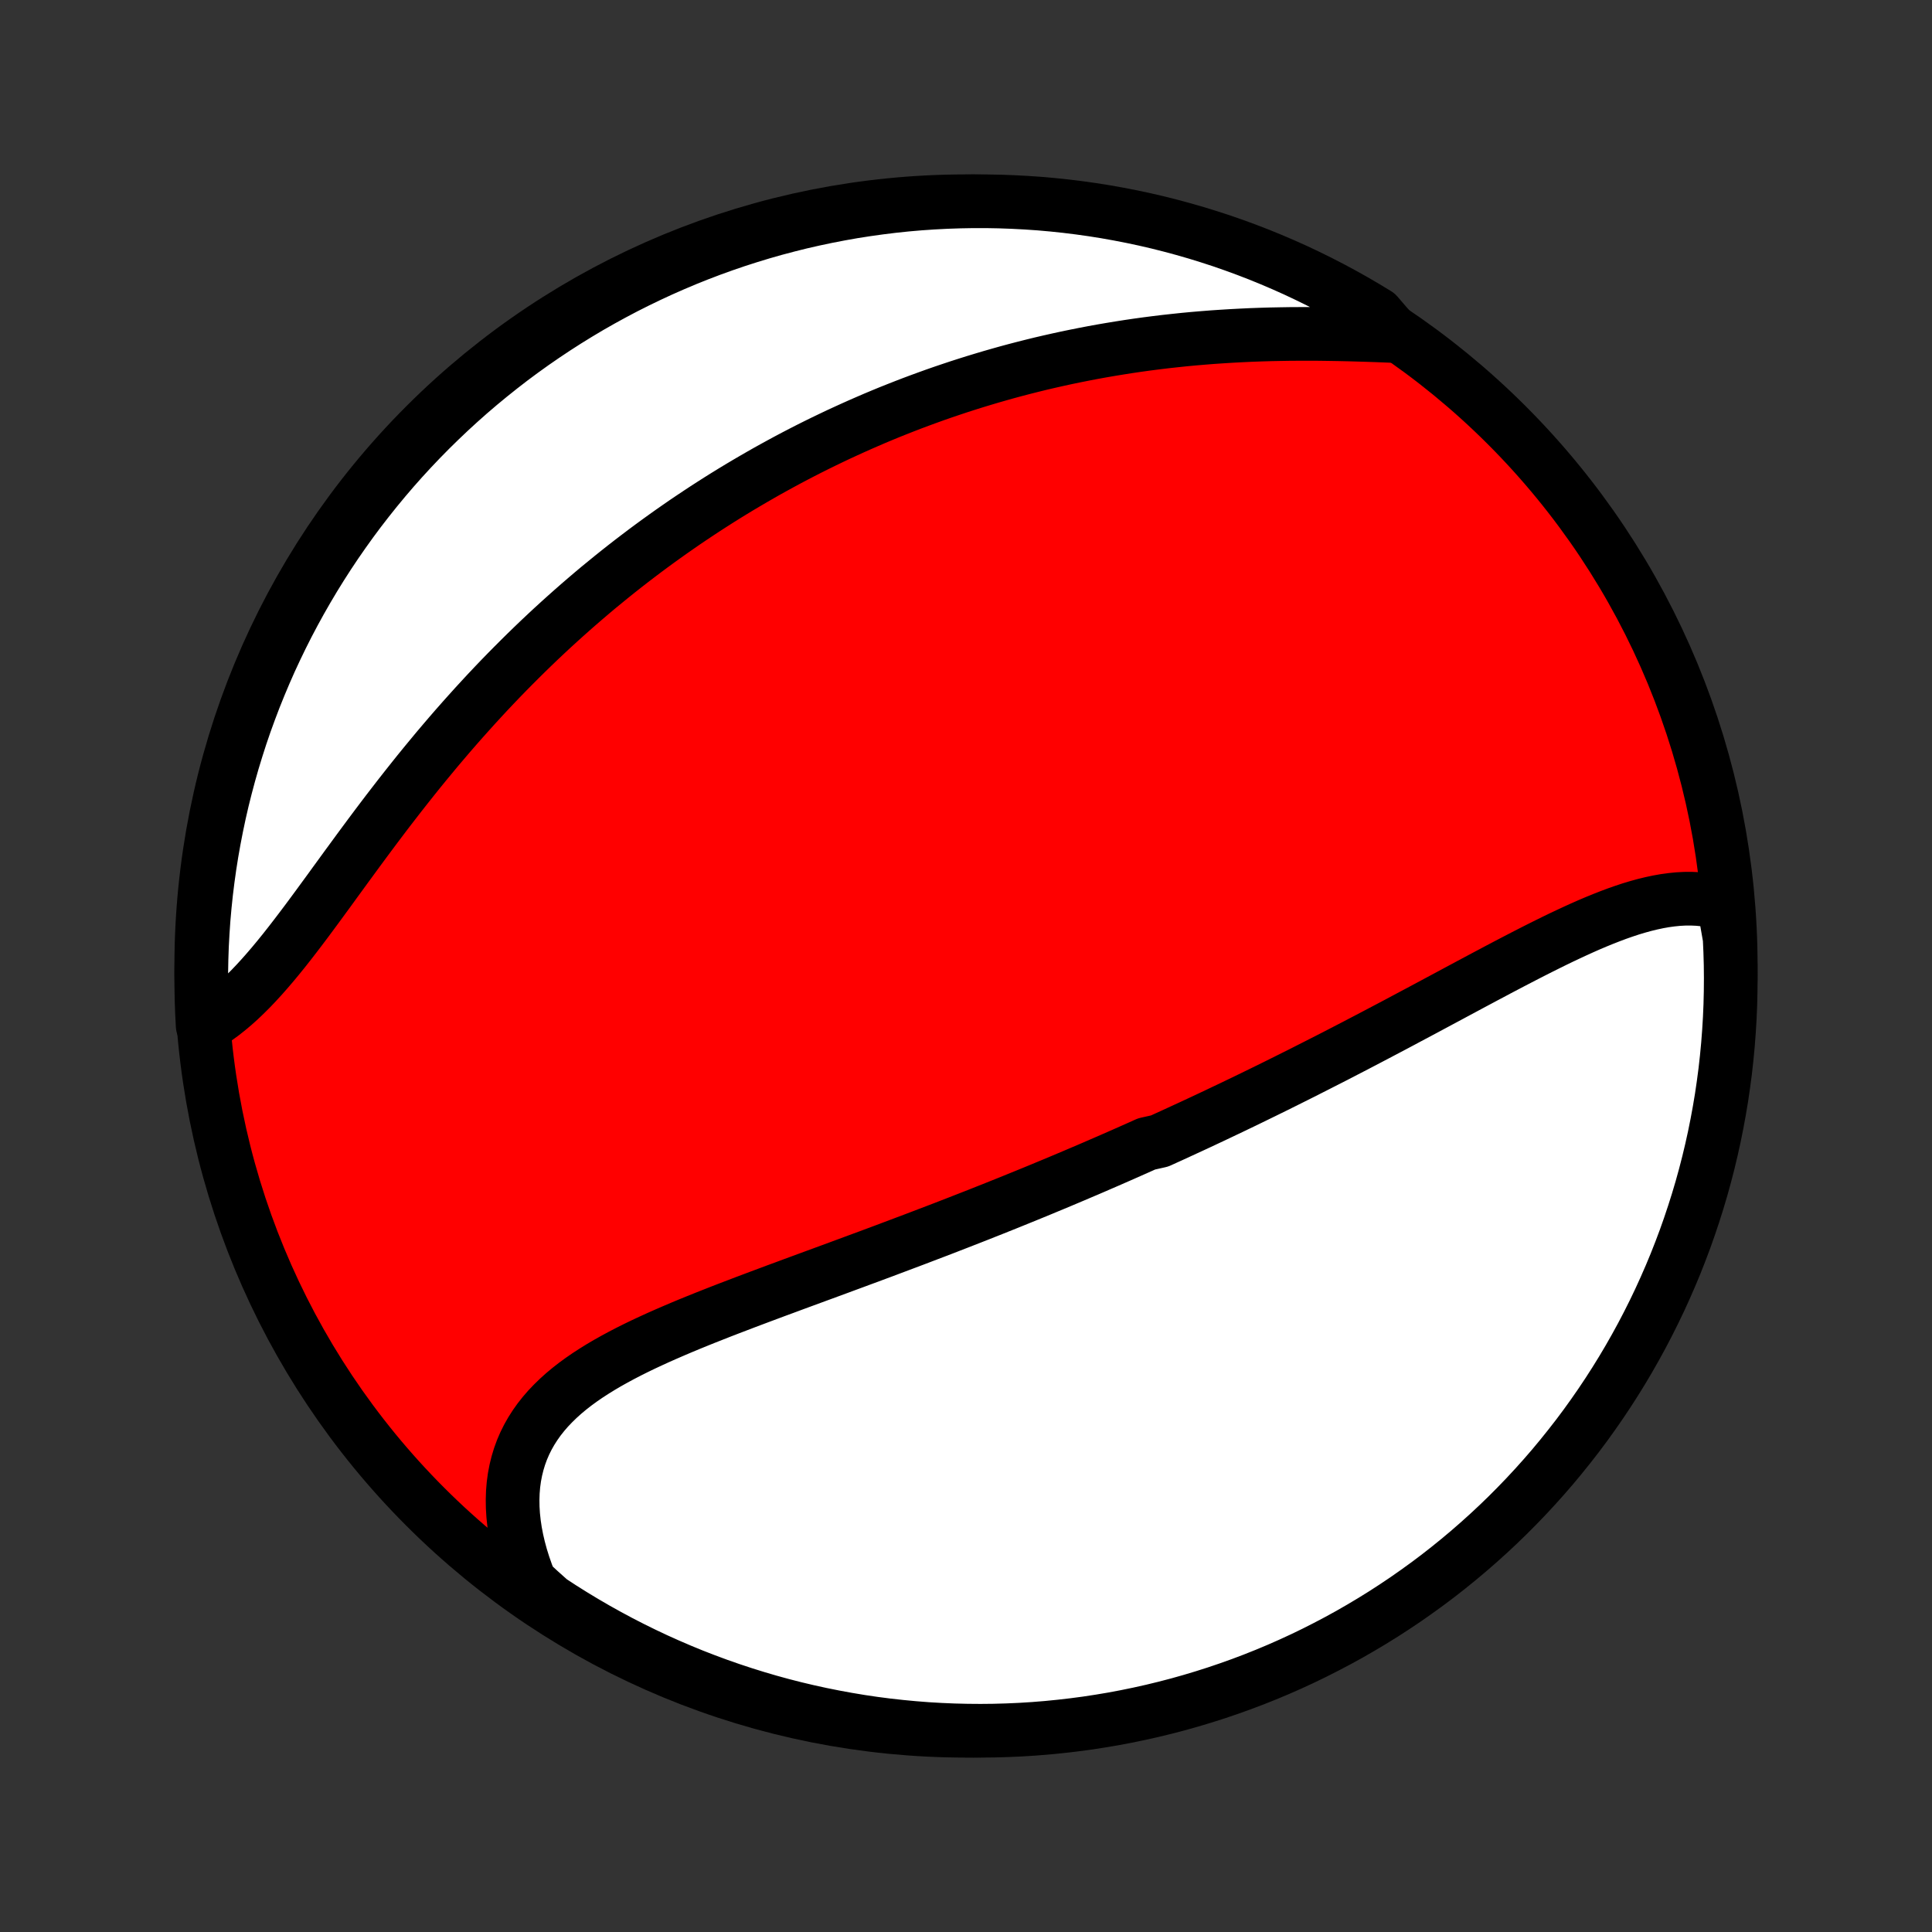 <?xml version="1.0" encoding="utf-8" standalone="no"?>
<!DOCTYPE svg PUBLIC "-//W3C//DTD SVG 1.1//EN"
  "http://www.w3.org/Graphics/SVG/1.1/DTD/svg11.dtd">
<!-- Created with matplotlib (http://matplotlib.org/) -->
<svg height="72pt" version="1.1" viewBox="0 0 72 72" width="72pt" xmlns="http://www.w3.org/2000/svg" xmlns:xlink="http://www.w3.org/1999/xlink">
 <rect x="0" y="0" width="72" height="72" fill="#333333" stroke="none"/>
 <defs>
  <style type="text/css">
*{stroke-linecap:butt;stroke-linejoin:round;}
  </style>
 </defs>
 <g id="figure_1">
  <g id="patch_1">
   <path d="
M0 72
L72 72
L72 0
L0 0
z
" style="fill:none;"/>
  </g>
  <g id="axes_1">
   <g id="PatchCollection_1">
    <defs>
     <path d="
M36 -7.5
C43.558 -7.5 50.808 -10.503 56.153 -15.848
C61.497 -21.192 64.5 -28.442 64.5 -36
C64.5 -43.558 61.497 -50.808 56.153 -56.153
C50.808 -61.497 43.558 -64.5 36 -64.5
C28.442 -64.5 21.192 -61.497 15.848 -56.153
C10.503 -50.808 7.5 -43.558 7.5 -36
C7.5 -28.442 10.503 -21.192 15.848 -15.848
C21.192 -10.503 28.442 -7.5 36 -7.5
z
" id="C0_0_a811fe30f3"/>
     <path d="
M64.235 -38.315
L64 -38.382
L63.762 -38.435
L63.522 -38.473
L63.28 -38.497
L63.036 -38.508
L62.79 -38.507
L62.543 -38.494
L62.294 -38.469
L62.044 -38.435
L61.792 -38.39
L61.539 -38.336
L61.285 -38.274
L61.031 -38.204
L60.775 -38.127
L60.518 -38.042
L60.261 -37.952
L60.003 -37.855
L59.745 -37.754
L59.486 -37.648
L59.226 -37.538
L58.966 -37.423
L58.706 -37.305
L58.446 -37.184
L58.185 -37.061
L57.925 -36.935
L57.664 -36.806
L57.403 -36.676
L57.142 -36.544
L56.882 -36.411
L56.621 -36.276
L56.361 -36.141
L56.101 -36.005
L55.841 -35.868
L55.582 -35.73
L55.323 -35.593
L55.065 -35.455
L54.806 -35.317
L54.549 -35.179
L54.291 -35.041
L54.035 -34.903
L53.779 -34.766
L53.523 -34.629
L53.268 -34.492
L53.014 -34.356
L52.76 -34.221
L52.506 -34.086
L52.254 -33.951
L52.002 -33.817
L51.75 -33.684
L51.499 -33.552
L51.249 -33.42
L50.999 -33.289
L50.75 -33.159
L50.502 -33.029
L50.254 -32.901
L50.007 -32.773
L49.76 -32.645
L49.513 -32.519
L49.267 -32.394
L49.022 -32.269
L48.777 -32.145
L48.533 -32.021
L48.289 -31.899
L48.045 -31.777
L47.802 -31.656
L47.559 -31.535
L47.317 -31.416
L47.075 -31.297
L46.833 -31.179
L46.591 -31.061
L46.35 -30.944
L46.108 -30.828
L45.867 -30.712
L45.626 -30.598
L45.385 -30.483
L45.144 -30.369
L44.903 -30.256
L44.662 -30.143
L44.421 -30.031
L44.18 -29.92
L43.939 -29.809
L43.698 -29.698
L43.456 -29.588
L43.215 -29.478
L42.73 -29.369
L42.488 -29.26
L42.245 -29.152
L42.001 -29.044
L41.757 -28.936
L41.513 -28.829
L41.268 -28.722
L41.022 -28.616
L40.776 -28.509
L40.53 -28.403
L40.282 -28.298
L40.034 -28.192
L39.785 -28.087
L39.536 -27.982
L39.285 -27.877
L39.034 -27.773
L38.782 -27.668
L38.529 -27.564
L38.275 -27.46
L38.019 -27.356
L37.763 -27.252
L37.506 -27.148
L37.248 -27.045
L36.989 -26.941
L36.728 -26.838
L36.467 -26.734
L36.204 -26.631
L35.94 -26.528
L35.674 -26.424
L35.408 -26.321
L35.14 -26.217
L34.871 -26.114
L34.6 -26.011
L34.328 -25.907
L34.055 -25.803
L33.781 -25.7
L33.505 -25.596
L33.228 -25.492
L32.95 -25.387
L32.67 -25.283
L32.389 -25.178
L32.106 -25.074
L31.823 -24.969
L31.538 -24.864
L31.252 -24.758
L30.964 -24.652
L30.676 -24.546
L30.387 -24.44
L30.096 -24.333
L29.805 -24.226
L29.512 -24.118
L29.219 -24.009
L28.925 -23.901
L28.631 -23.791
L28.336 -23.681
L28.041 -23.57
L27.746 -23.459
L27.451 -23.346
L27.155 -23.233
L26.86 -23.119
L26.566 -23.003
L26.272 -22.887
L25.979 -22.769
L25.687 -22.65
L25.397 -22.529
L25.108 -22.406
L24.822 -22.282
L24.537 -22.156
L24.255 -22.027
L23.976 -21.897
L23.701 -21.764
L23.429 -21.628
L23.161 -21.489
L22.898 -21.347
L22.639 -21.202
L22.386 -21.053
L22.139 -20.9
L21.897 -20.743
L21.663 -20.582
L21.436 -20.416
L21.217 -20.245
L21.006 -20.069
L20.804 -19.887
L20.611 -19.699
L20.427 -19.506
L20.254 -19.306
L20.092 -19.101
L19.941 -18.888
L19.801 -18.669
L19.673 -18.443
L19.557 -18.21
L19.454 -17.971
L19.364 -17.725
L19.287 -17.472
L19.223 -17.212
L19.172 -16.946
L19.135 -16.674
L19.112 -16.395
L19.103 -16.111
L19.107 -15.822
L19.125 -15.528
L19.157 -15.229
L19.202 -14.926
L19.261 -14.618
L19.333 -14.308
L19.418 -13.995
L19.517 -13.679
L19.628 -13.361
L19.752 -13.042
L20.098 -12.721
L20.514 -12.349
L20.933 -12.075
L21.358 -11.808
L21.787 -11.549
L22.22 -11.297
L22.658 -11.053
L23.099 -10.816
L23.545 -10.587
L23.994 -10.366
L24.447 -10.152
L24.903 -9.947
L25.363 -9.749
L25.826 -9.559
L26.292 -9.378
L26.762 -9.204
L27.233 -9.039
L27.708 -8.882
L28.185 -8.733
L28.665 -8.592
L29.146 -8.46
L29.63 -8.336
L30.116 -8.221
L30.604 -8.114
L31.093 -8.016
L31.584 -7.926
L32.076 -7.844
L32.569 -7.771
L33.063 -7.707
L33.559 -7.652
L34.054 -7.605
L34.551 -7.566
L35.048 -7.537
L35.545 -7.516
L36.043 -7.504
L36.54 -7.5
L37.037 -7.505
L37.534 -7.519
L38.031 -7.541
L38.526 -7.572
L39.021 -7.612
L39.516 -7.661
L40.009 -7.718
L40.5 -7.783
L40.991 -7.858
L41.48 -7.94
L41.967 -8.032
L42.453 -8.132
L42.936 -8.24
L43.417 -8.357
L43.897 -8.482
L44.373 -8.616
L44.847 -8.758
L45.319 -8.908
L45.788 -9.067
L46.253 -9.233
L46.716 -9.408
L47.175 -9.591
L47.631 -9.782
L48.083 -9.981
L48.532 -10.188
L48.977 -10.403
L49.417 -10.626
L49.854 -10.856
L50.287 -11.094
L50.715 -11.34
L51.139 -11.593
L51.558 -11.853
L51.972 -12.121
L52.382 -12.396
L52.786 -12.679
L53.186 -12.968
L53.58 -13.264
L53.969 -13.568
L54.352 -13.878
L54.73 -14.195
L55.102 -14.519
L55.468 -14.849
L55.828 -15.185
L56.183 -15.528
L56.531 -15.878
L56.873 -16.233
L57.208 -16.594
L57.537 -16.961
L57.86 -17.334
L58.175 -17.713
L58.484 -18.098
L58.787 -18.487
L59.082 -18.882
L59.37 -19.283
L59.651 -19.688
L59.925 -20.098
L60.192 -20.514
L60.451 -20.933
L60.703 -21.358
L60.947 -21.787
L61.184 -22.22
L61.413 -22.658
L61.634 -23.099
L61.848 -23.545
L62.053 -23.994
L62.251 -24.447
L62.441 -24.903
L62.622 -25.363
L62.796 -25.826
L62.961 -26.292
L63.118 -26.762
L63.267 -27.233
L63.408 -27.708
L63.54 -28.185
L63.664 -28.665
L63.779 -29.146
L63.886 -29.63
L63.984 -30.116
L64.074 -30.604
L64.156 -31.093
L64.228 -31.584
L64.293 -32.076
L64.348 -32.569
L64.395 -33.063
L64.433 -33.559
L64.463 -34.054
L64.484 -34.551
L64.496 -35.048
L64.5 -35.545
L64.495 -36.043
L64.481 -36.54
L64.459 -37.037
z
" id="C0_1_c1f0a12397"/>
     <path d="
M52.027 -59.475
L51.675 -59.489
L51.321 -59.503
L50.964 -59.515
L50.605 -59.526
L50.245 -59.536
L49.883 -59.544
L49.521 -59.55
L49.158 -59.555
L48.794 -59.557
L48.431 -59.556
L48.067 -59.554
L47.704 -59.548
L47.341 -59.541
L46.979 -59.53
L46.618 -59.517
L46.258 -59.5
L45.899 -59.481
L45.541 -59.459
L45.185 -59.435
L44.83 -59.407
L44.477 -59.377
L44.126 -59.344
L43.777 -59.307
L43.43 -59.269
L43.084 -59.227
L42.741 -59.183
L42.4 -59.136
L42.061 -59.086
L41.724 -59.033
L41.389 -58.978
L41.057 -58.921
L40.727 -58.861
L40.398 -58.798
L40.073 -58.733
L39.749 -58.666
L39.428 -58.596
L39.108 -58.524
L38.791 -58.45
L38.477 -58.373
L38.164 -58.294
L37.853 -58.213
L37.545 -58.13
L37.239 -58.044
L36.935 -57.957
L36.633 -57.867
L36.333 -57.776
L36.034 -57.682
L35.738 -57.587
L35.444 -57.489
L35.151 -57.39
L34.861 -57.289
L34.572 -57.185
L34.285 -57.08
L33.999 -56.973
L33.716 -56.864
L33.434 -56.753
L33.153 -56.641
L32.874 -56.526
L32.597 -56.41
L32.321 -56.291
L32.046 -56.171
L31.773 -56.049
L31.501 -55.925
L31.23 -55.8
L30.961 -55.672
L30.693 -55.543
L30.426 -55.412
L30.16 -55.279
L29.896 -55.144
L29.632 -55.007
L29.369 -54.868
L29.108 -54.727
L28.847 -54.584
L28.587 -54.44
L28.329 -54.293
L28.071 -54.144
L27.813 -53.993
L27.557 -53.841
L27.301 -53.686
L27.046 -53.529
L26.792 -53.37
L26.538 -53.208
L26.285 -53.045
L26.033 -52.879
L25.781 -52.711
L25.529 -52.541
L25.279 -52.368
L25.028 -52.193
L24.779 -52.016
L24.529 -51.836
L24.28 -51.654
L24.032 -51.47
L23.784 -51.282
L23.536 -51.093
L23.288 -50.9
L23.041 -50.705
L22.795 -50.508
L22.549 -50.307
L22.302 -50.105
L22.057 -49.899
L21.812 -49.69
L21.567 -49.479
L21.322 -49.264
L21.078 -49.047
L20.834 -48.827
L20.59 -48.604
L20.347 -48.378
L20.104 -48.149
L19.862 -47.917
L19.62 -47.682
L19.378 -47.443
L19.137 -47.202
L18.896 -46.958
L18.656 -46.711
L18.416 -46.46
L18.177 -46.207
L17.939 -45.95
L17.701 -45.691
L17.464 -45.428
L17.227 -45.163
L16.991 -44.895
L16.756 -44.624
L16.522 -44.35
L16.288 -44.074
L16.056 -43.794
L15.824 -43.513
L15.593 -43.229
L15.364 -42.943
L15.135 -42.654
L14.907 -42.364
L14.681 -42.072
L14.455 -41.779
L14.231 -41.484
L14.008 -41.188
L13.786 -40.891
L13.565 -40.593
L13.346 -40.296
L13.128 -39.998
L12.91 -39.701
L12.694 -39.404
L12.479 -39.109
L12.266 -38.815
L12.053 -38.524
L11.841 -38.234
L11.63 -37.948
L11.42 -37.665
L11.21 -37.386
L11.001 -37.112
L10.793 -36.843
L10.585 -36.579
L10.377 -36.322
L10.169 -36.071
L9.961 -35.828
L9.753 -35.592
L9.545 -35.365
L9.337 -35.147
L9.127 -34.938
L8.918 -34.739
L8.707 -34.55
L8.496 -34.373
L8.284 -34.206
L8.071 -34.051
L7.857 -33.908
L7.553 -33.776
L7.527 -34.268
L7.51 -34.765
L7.501 -35.262
L7.501 -35.76
L7.51 -36.257
L7.527 -36.754
L7.554 -37.251
L7.588 -37.748
L7.632 -38.244
L7.684 -38.74
L7.745 -39.234
L7.814 -39.728
L7.892 -40.221
L7.979 -40.712
L8.074 -41.202
L8.177 -41.69
L8.289 -42.177
L8.41 -42.661
L8.539 -43.144
L8.676 -43.624
L8.822 -44.102
L8.975 -44.578
L9.137 -45.051
L9.308 -45.521
L9.486 -45.989
L9.673 -46.453
L9.867 -46.914
L10.069 -47.372
L10.28 -47.826
L10.498 -48.277
L10.724 -48.724
L10.958 -49.167
L11.199 -49.606
L11.448 -50.041
L11.704 -50.472
L11.968 -50.898
L12.239 -51.32
L12.517 -51.737
L12.803 -52.149
L13.095 -52.557
L13.394 -52.959
L13.701 -53.356
L14.014 -53.748
L14.334 -54.135
L14.66 -54.516
L14.993 -54.891
L15.332 -55.26
L15.678 -55.624
L16.03 -55.982
L16.388 -56.333
L16.752 -56.679
L17.122 -57.018
L17.497 -57.351
L17.878 -57.677
L18.265 -57.996
L18.657 -58.309
L19.054 -58.616
L19.457 -58.915
L19.864 -59.207
L20.277 -59.492
L20.694 -59.77
L21.116 -60.041
L21.542 -60.304
L21.973 -60.561
L22.408 -60.809
L22.848 -61.05
L23.291 -61.284
L23.738 -61.509
L24.189 -61.727
L24.643 -61.937
L25.101 -62.139
L25.562 -62.334
L26.027 -62.52
L26.494 -62.698
L26.965 -62.868
L27.438 -63.03
L27.913 -63.183
L28.392 -63.329
L28.872 -63.466
L29.355 -63.594
L29.84 -63.715
L30.326 -63.826
L30.814 -63.929
L31.304 -64.024
L31.796 -64.111
L32.288 -64.188
L32.782 -64.257
L33.277 -64.318
L33.772 -64.37
L34.268 -64.413
L34.765 -64.447
L35.262 -64.473
L35.76 -64.49
L36.257 -64.499
L36.754 -64.499
L37.251 -64.49
L37.748 -64.472
L38.244 -64.446
L38.74 -64.412
L39.234 -64.368
L39.728 -64.316
L40.221 -64.255
L40.712 -64.186
L41.202 -64.108
L41.69 -64.021
L42.177 -63.926
L42.661 -63.823
L43.144 -63.711
L43.624 -63.59
L44.102 -63.461
L44.578 -63.324
L45.051 -63.178
L45.521 -63.025
L45.989 -62.862
L46.453 -62.692
L46.914 -62.514
L47.372 -62.327
L47.826 -62.133
L48.277 -61.931
L48.724 -61.72
L49.167 -61.502
L49.606 -61.276
L50.041 -61.042
L50.472 -60.801
L50.898 -60.552
L51.32 -60.296
z
" id="C0_2_404d8722f0"/>
    </defs>
    <g clip-path="url(#p1bffca34e9)">
     <use style="fill:#ff0000;stroke:#000000;stroke-width:2.0;" x="0.0" xlink:href="#C0_0_a811fe30f3" y="72.0"/>
    </g>
    <g clip-path="url(#p1bffca34e9)">
     <use style="fill:#ffffff;stroke:#000000;stroke-width:2.0;" x="0.0" xlink:href="#C0_1_c1f0a12397" y="72.0"/>
    </g>
    <g clip-path="url(#p1bffca34e9)">
     <use style="fill:#ffffff;stroke:#000000;stroke-width:2.0;" x="0.0" xlink:href="#C0_2_404d8722f0" y="72.0"/>
    </g>
   </g>
  </g>
 </g>
 <defs>
  <clipPath id="p1bffca34e9">
   <rect height="72.0" width="72.0" x="0.0" y="0.0"/>
  </clipPath>
 </defs>
</svg>
